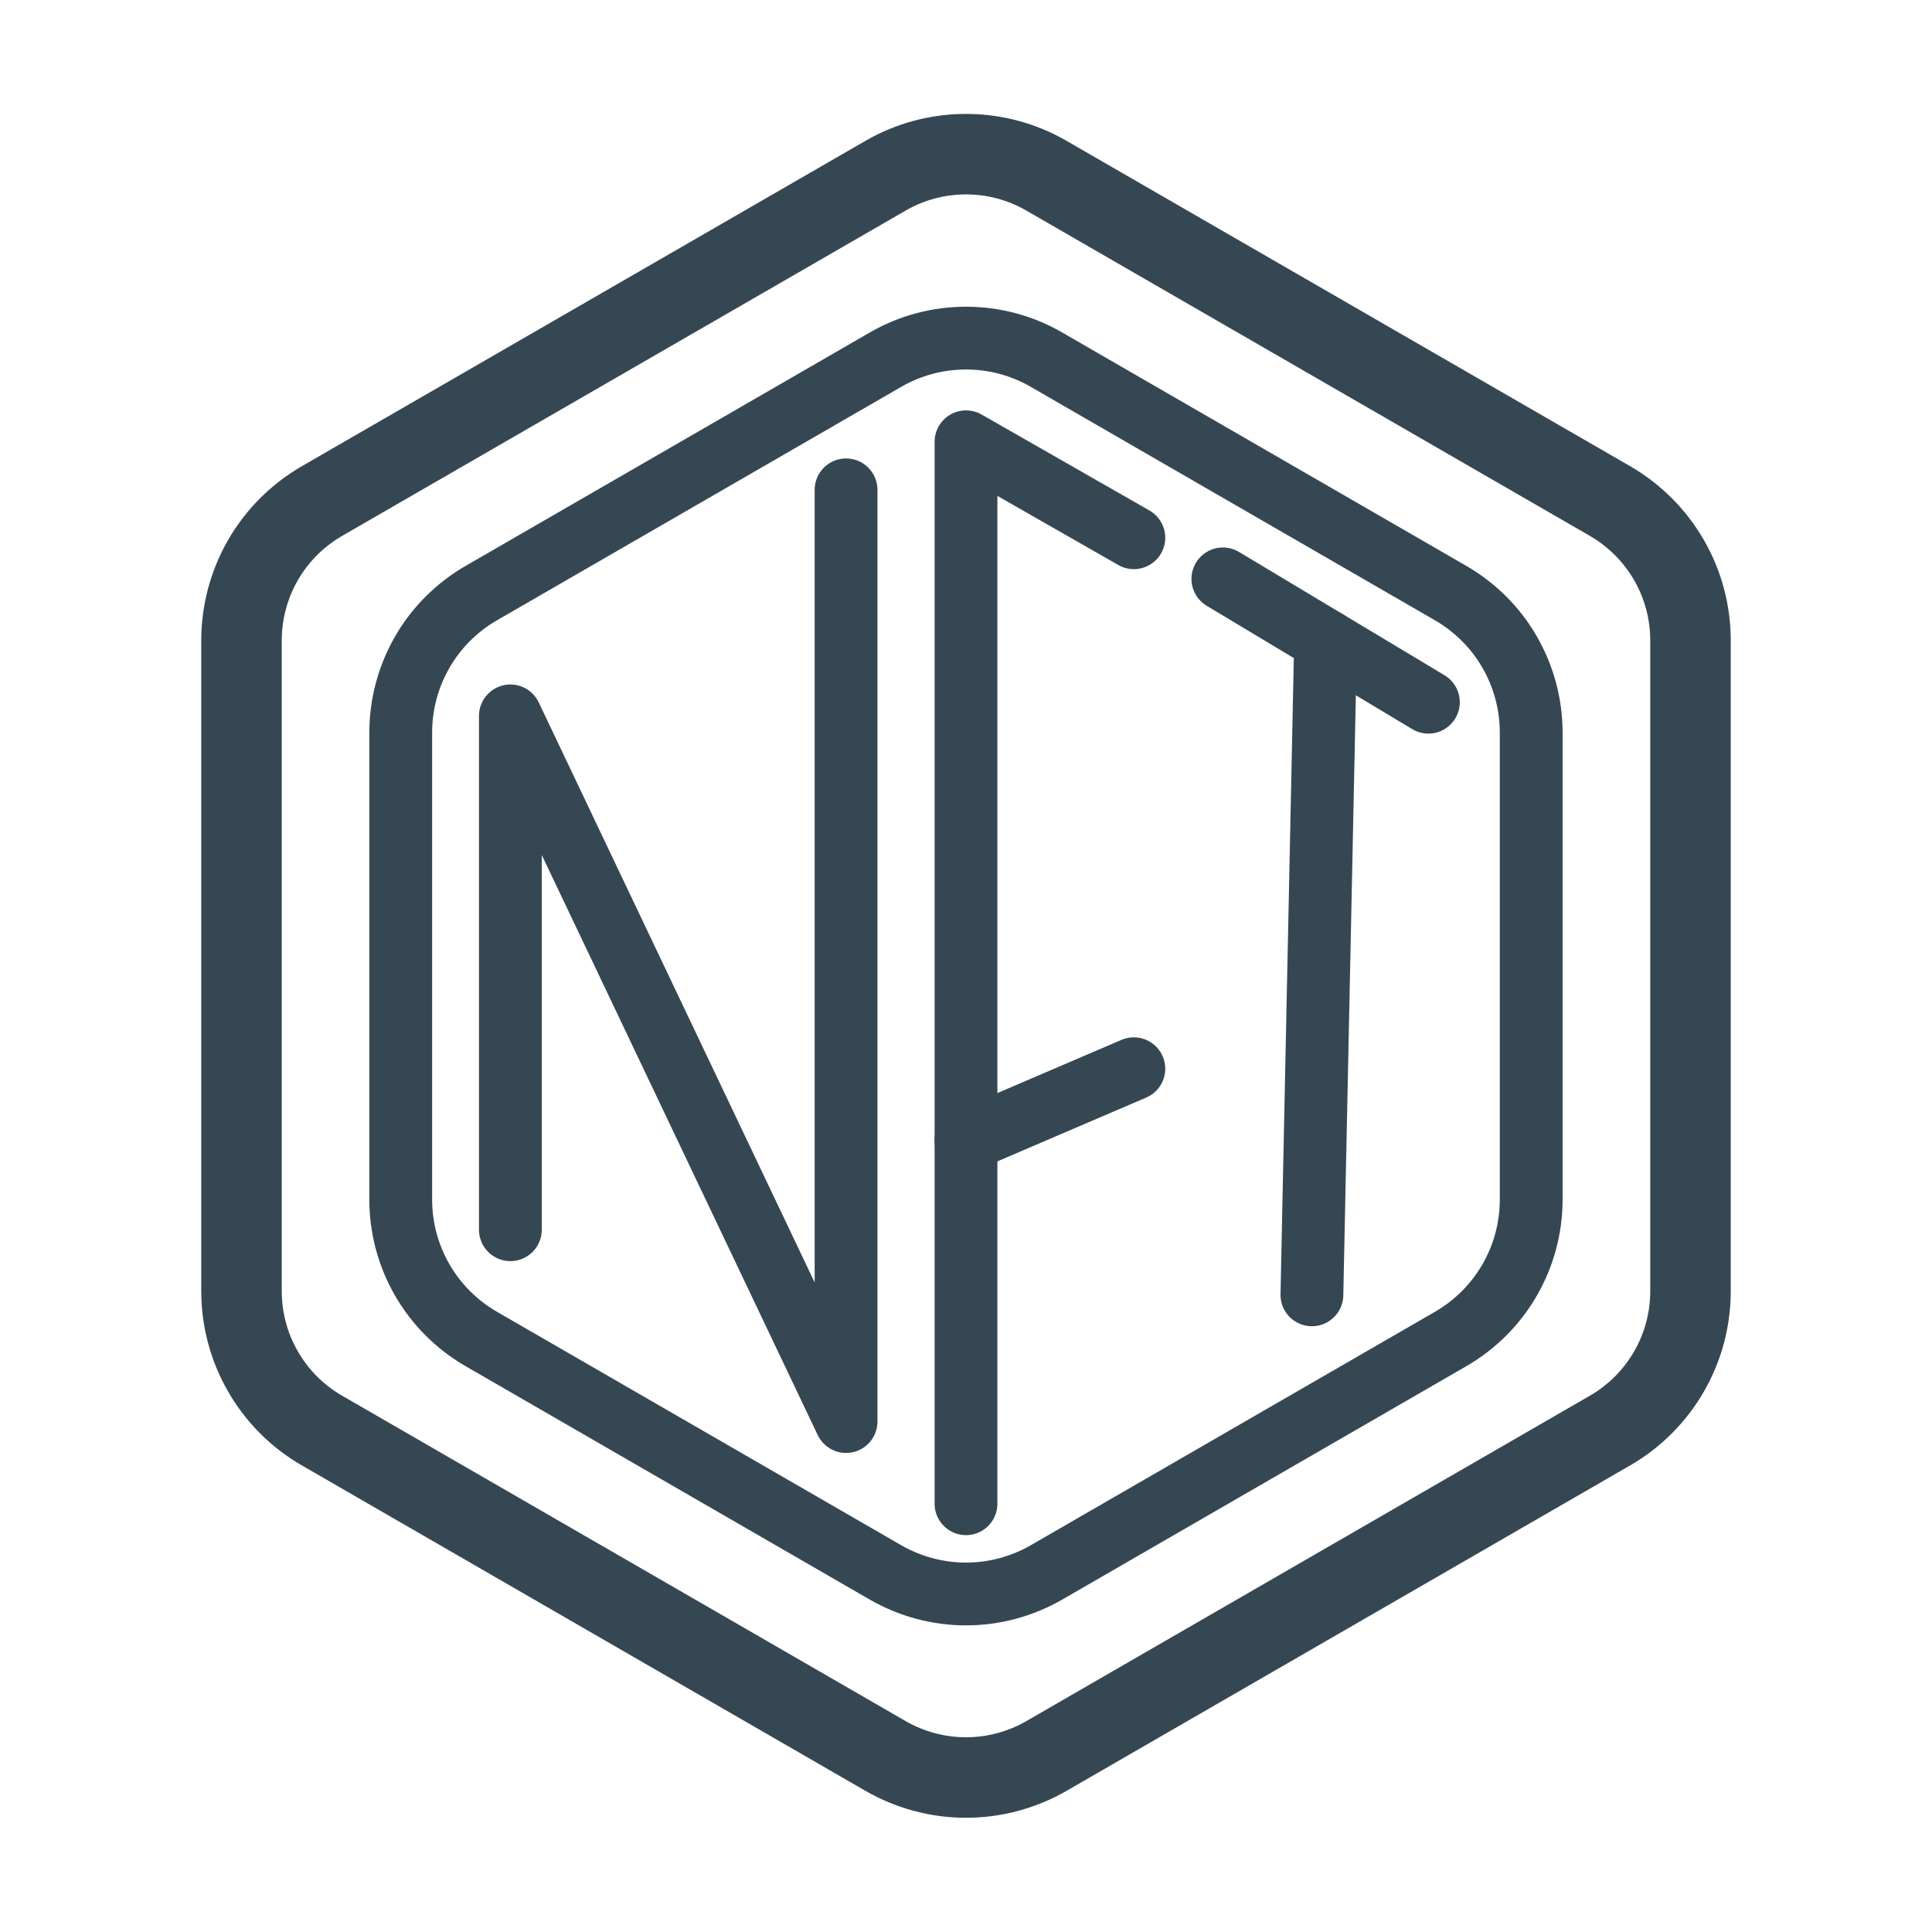 <svg width="24" height="24" viewBox="0 0 24 24" fill="none" xmlns="http://www.w3.org/2000/svg">
<path d="M3 7.958V16.039C3 16.39 3.092 16.735 3.268 17.039C3.443 17.343 3.696 17.596 4 17.771L11 21.813C11.304 21.988 11.649 22.081 12 22.081C12.351 22.081 12.696 21.988 13 21.813L20 17.771C20.304 17.596 20.556 17.343 20.732 17.039C20.908 16.735 21 16.39 21 16.039V7.956C21 7.605 20.908 7.26 20.732 6.956C20.556 6.652 20.304 6.4 20 6.224L13 2.183C12.696 2.007 12.351 1.915 12 1.915C11.649 1.915 11.304 2.007 11 2.183L4 6.224C3.696 6.4 3.443 6.652 3.267 6.957C3.092 7.261 3 7.607 3 7.958Z" stroke="#354752" stroke-linecap="round" stroke-linejoin="round"/>
<path d="M4.978 9.101V14.901C4.978 15.252 5.07 15.597 5.246 15.901C5.421 16.205 5.674 16.457 5.978 16.633L11 19.533C11.304 19.708 11.649 19.801 12 19.801C12.351 19.801 12.696 19.708 13 19.533L18.021 16.633C18.325 16.457 18.578 16.205 18.753 15.901C18.929 15.597 19.021 15.252 19.021 14.901V9.101C19.021 8.75 18.929 8.405 18.753 8.1C18.578 7.796 18.325 7.544 18.021 7.368L13 4.468C12.696 4.292 12.351 4.2 12 4.2C11.649 4.2 11.304 4.292 11 4.468L5.978 7.368C5.674 7.544 5.421 7.796 5.246 8.1C5.07 8.405 4.978 8.75 4.978 9.101V9.101Z" stroke="#354752" stroke-width="0.78" stroke-linecap="round" stroke-linejoin="round"/>
<path d="M6.34 15.276V8.893L10.51 17.659V6.085" stroke="#354752" stroke-width="0.78" stroke-linecap="round" stroke-linejoin="round"/>
<path d="M14.085 6.68L12 5.488V18.68" stroke="#354752" stroke-width="0.78" stroke-linecap="round" stroke-linejoin="round"/>
<path d="M15.191 7.191L16.468 7.957L17.744 8.723L15.191 7.191Z" stroke="#354752" stroke-width="0.78" stroke-linecap="round" stroke-linejoin="round"/>
<path d="M16.297 16.085L16.467 7.957" stroke="#354752" stroke-width="0.78" stroke-linecap="round" stroke-linejoin="round"/>
<path d="M14.085 13.276L12 14.17" stroke="#354752" stroke-width="0.78" stroke-linecap="round" stroke-linejoin="round"/>
</svg>
